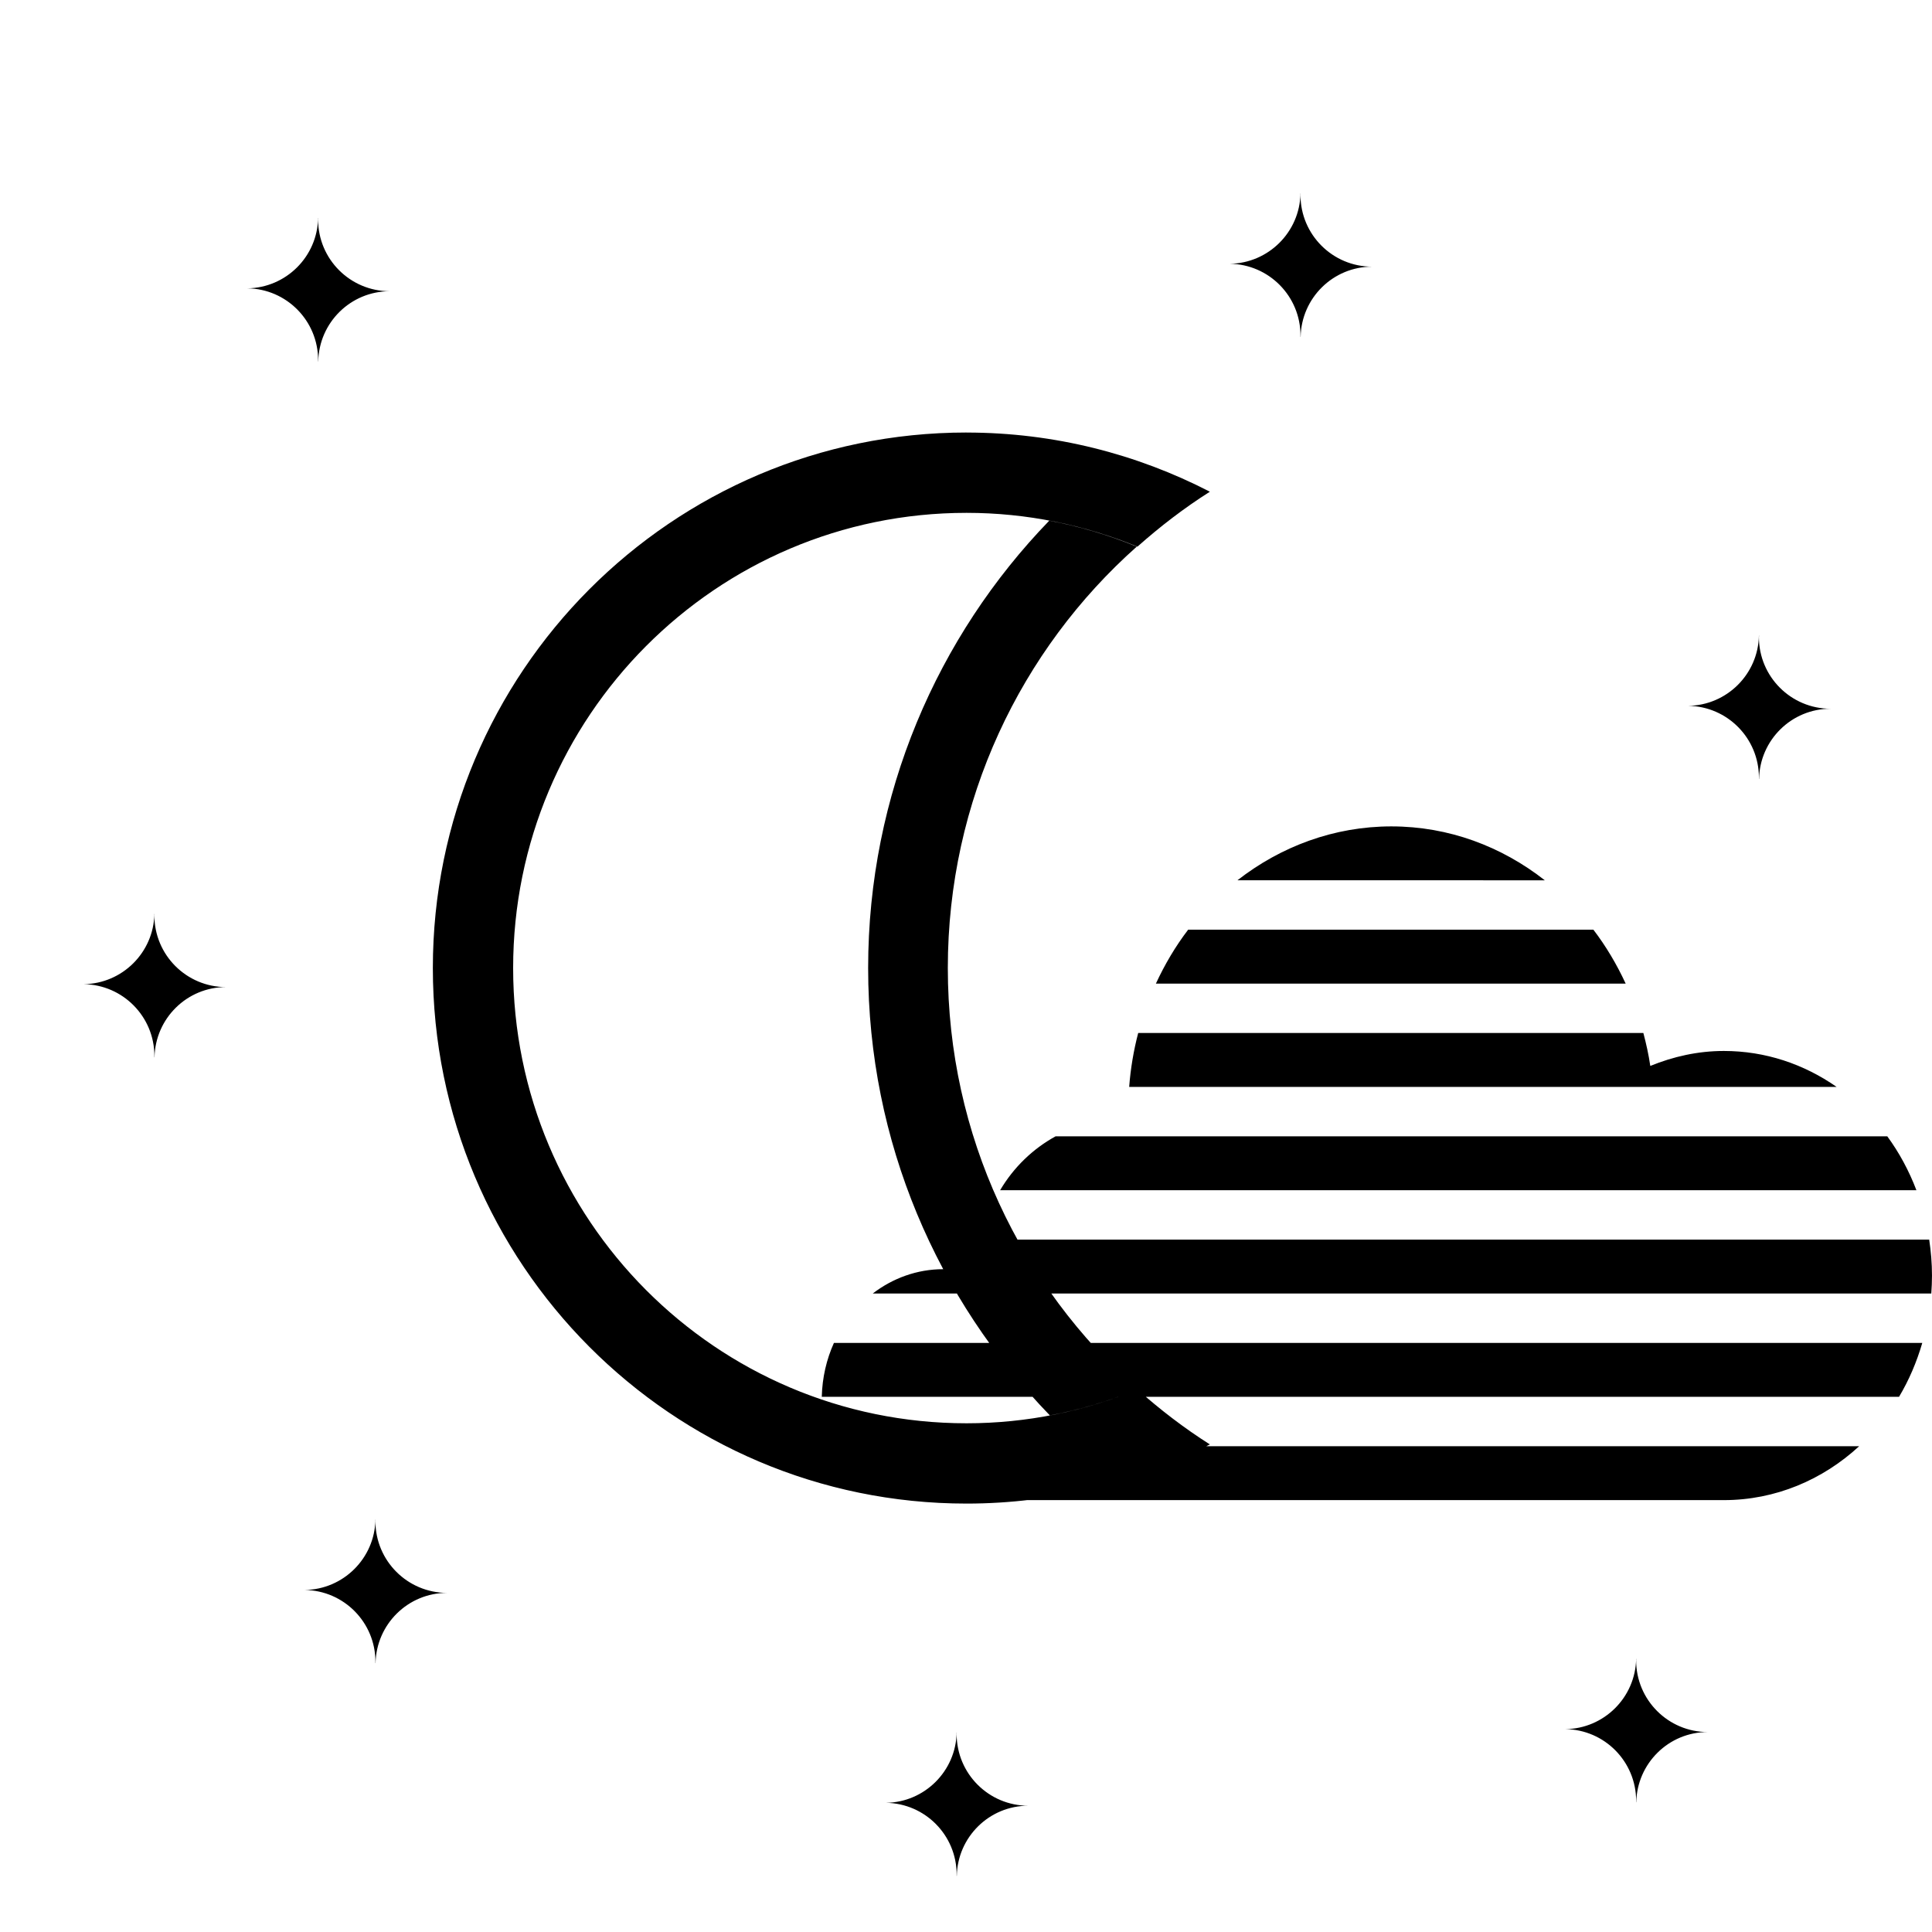 <?xml version="1.0" encoding="UTF-8" standalone="no"?>
<svg
   xmlns:dc="http://purl.org/dc/elements/1.1/"
   xmlns:cc="http://creativecommons.org/ns#"
   xmlns:rdf="http://www.w3.org/1999/02/22-rdf-syntax-ns#"
   xmlns:svg="http://www.w3.org/2000/svg"
   xmlns="http://www.w3.org/2000/svg"
   xmlns:sodipodi="http://sodipodi.sourceforge.net/DTD/sodipodi-0.dtd"
   xmlns:inkscape="http://www.inkscape.org/namespaces/inkscape"
   height="100"
   width="100"
   id="svg2"
   version="1.1"
   inkscape:version="0.48.5 r10040"
   sodipodi:docname="114.svg">
  <defs
     id="defs8" />
  <sodipodi:namedview
     pagecolor="#ffffff"
     bordercolor="#666666"
     borderopacity="1"
     objecttolerance="10"
     gridtolerance="10"
     guidetolerance="10"
     inkscape:pageopacity="0"
     inkscape:pageshadow="2"
     inkscape:window-width="959"
     inkscape:window-height="1013"
     id="namedview6"
     showgrid="false"
     inkscape:zoom="3.337544"
     inkscape:cx="64.518867"
     inkscape:cy="22.265498"
     inkscape:window-x="959"
     inkscape:window-y="27"
     inkscape:window-maximized="0"
     inkscape:current-layer="svg2" />
  <path
     id="path3017-5-27"
     style="fill:#000000;fill-opacity:1;fill-rule:nonzero;stroke:none"
     d="m 50.029,22.387 c -15.25,0 -27.625,12.417 -27.625,27.719 0,15.3 12.375,27.722 27.625,27.719 4.537,0 8.818,-1.113 12.594,-3.062 -1.331,-0.842 -2.577,-1.802 -3.75,-2.844 -2.731,1.12 -5.711,1.75 -8.844,1.75 -12.962,0.003 -23.469,-10.557 -23.469,-23.562 0,-13.007 10.506,-23.562 23.469,-23.562 3.133,0 6.113,0.63 8.844,1.75 1.173,-1.042 2.419,-2.001 3.75,-2.844 -3.776,-1.949 -8.057,-3.062 -12.594,-3.062 z m 4.281,4.562 c -5.792,5.986 -9.375,14.158 -9.375,23.156 0,9.013 3.597,17.159 9.406,23.156 1.57,-0.296 3.089,-0.75 4.531,-1.344 -6.023,-5.339 -9.813,-13.124 -9.813,-21.812 0,-8.674 3.777,-16.475 9.781,-21.812 -1.445,-0.593 -2.958,-1.049 -4.531,-1.344 z M 16.465,11.289 c -0.04,1.996 -1.659,3.607 -3.658,3.635 2.025,0.028 3.658,1.679 3.658,3.71 0,0.026 5.03e-4,0.05 0,0.075 l 0.007,0 c 0.04,-2.014 1.679,-3.635 3.703,-3.635 -2.049,0 -3.71,-1.661 -3.71,-3.71 0,-0.025 0.007,-0.05 0.007,-0.075 l -0.007,0 z m 74.576,21.61 c -0.04,1.996 -1.659,3.607 -3.658,3.635 2.025,0.028 3.658,1.679 3.658,3.71 0,0.026 5.03e-4,0.05 0,0.075 l 0.007,0 c 0.04,-2.014 1.679,-3.635 3.703,-3.635 -2.049,0 -3.71,-1.661 -3.71,-3.71 0,-0.025 0.007,-0.05 0.007,-0.075 l -0.007,0 z M 67.313,10.018 c -0.04,1.996 -1.659,3.607 -3.658,3.635 2.025,0.028 3.658,1.679 3.658,3.71 0,0.026 5.03e-4,0.05 0,0.075 l 0.007,0 c 0.04,-2.014 1.679,-3.635 3.703,-3.635 -2.049,0 -3.71,-1.661 -3.71,-3.71 0,-0.025 0.007,-0.05 0.007,-0.075 l -0.007,0 z m 17.373,75.847 c -0.04,1.996 -1.659,3.607 -3.658,3.635 2.025,0.028 3.658,1.679 3.658,3.71 0,0.026 5.03e-4,0.05 0,0.075 l 0.007,0 c 0.04,-2.014 1.679,-3.635 3.703,-3.635 -2.049,0 -3.71,-1.661 -3.71,-3.71 0,-0.025 0.007,-0.05 0.007,-0.075 l -0.007,0 z m -65.254,-7.203 c -0.04,1.996 -1.659,3.607 -3.658,3.635 2.025,0.028 3.658,1.679 3.658,3.71 0,0.026 5.03e-4,0.05 0,0.075 l 0.007,0 c 0.04,-2.014 1.679,-3.635 3.703,-3.635 -2.049,0 -3.71,-1.661 -3.71,-3.71 0,-0.025 0.007,-0.05 0.007,-0.075 l -0.007,0 z M 7.991,47.306 c -0.04,1.996 -1.659,3.607 -3.658,3.635 2.025,0.028 3.658,1.679 3.658,3.71 0,0.026 5.03e-4,0.05 0,0.075 l 0.007,0 c 0.04,-2.014 1.679,-3.635 3.703,-3.635 -2.049,0 -3.71,-1.661 -3.71,-3.71 0,-0.025 0.007,-0.05 0.007,-0.075 l -0.007,0 z m 41.525,42.373 c -0.04,1.996 -1.659,3.607 -3.658,3.635 2.025,0.028 3.658,1.679 3.658,3.71 0,0.026 5.03e-4,0.05 0,0.075 l 0.007,0 c 0.04,-2.014 1.679,-3.635 3.703,-3.635 -2.049,0 -3.71,-1.661 -3.71,-3.71 0,-0.025 0.007,-0.05 0.007,-0.075 l -0.007,0 z M 43.02,74.856 c 0.954,1.98 3.196,2.79 5.801,2.79 h 40.405 c 2.673,0 5.12,-1.053 7.004,-2.79 H 43.02 z m 0.144,-5.347 c -0.382,0.847 -0.605,1.791 -0.629,2.79 h 55.759 c 0.513,-0.859 0.913,-1.795 1.203,-2.79 H 43.164 z m 7.614,-5.347 c -0.11,0.545 -0.162,1.125 -0.162,1.705 0,0.054 0.018,0.101 0.018,0.155 -0.579,-0.187 -1.18,-0.329 -1.814,-0.329 -1.358,0 -2.618,0.47 -3.646,1.259 h 54.789 c 0.022,-0.309 0.036,-0.614 0.036,-0.93 0,-0.635 -0.053,-1.252 -0.144,-1.86 H 50.778 z m 3.861,-5.347 c -1.173,0.643 -2.169,1.599 -2.873,2.79 h 47.427 c -0.384,-1.008 -0.891,-1.947 -1.508,-2.79 h -43.045 z m 4.274,-5.347 c -0.236,0.9 -0.394,1.829 -0.467,2.79 h 36.616 c -1.685,-1.176 -3.679,-1.86 -5.836,-1.86 -1.345,0 -2.625,0.291 -3.807,0.775 -0.086,-0.588 -0.211,-1.143 -0.359,-1.705 H 58.913 z m 2.586,-5.347 c -0.652,0.852 -1.208,1.792 -1.67,2.79 h 24.315 c -0.463,-1.001 -1.018,-1.935 -1.67,-2.79 H 61.498 z m 10.523,-5.347 c -2.978,0 -5.732,1.042 -7.973,2.79 H 79.959 c -2.229,-1.748 -4.966,-2.79 -7.938,-2.79 z" />
</svg>
